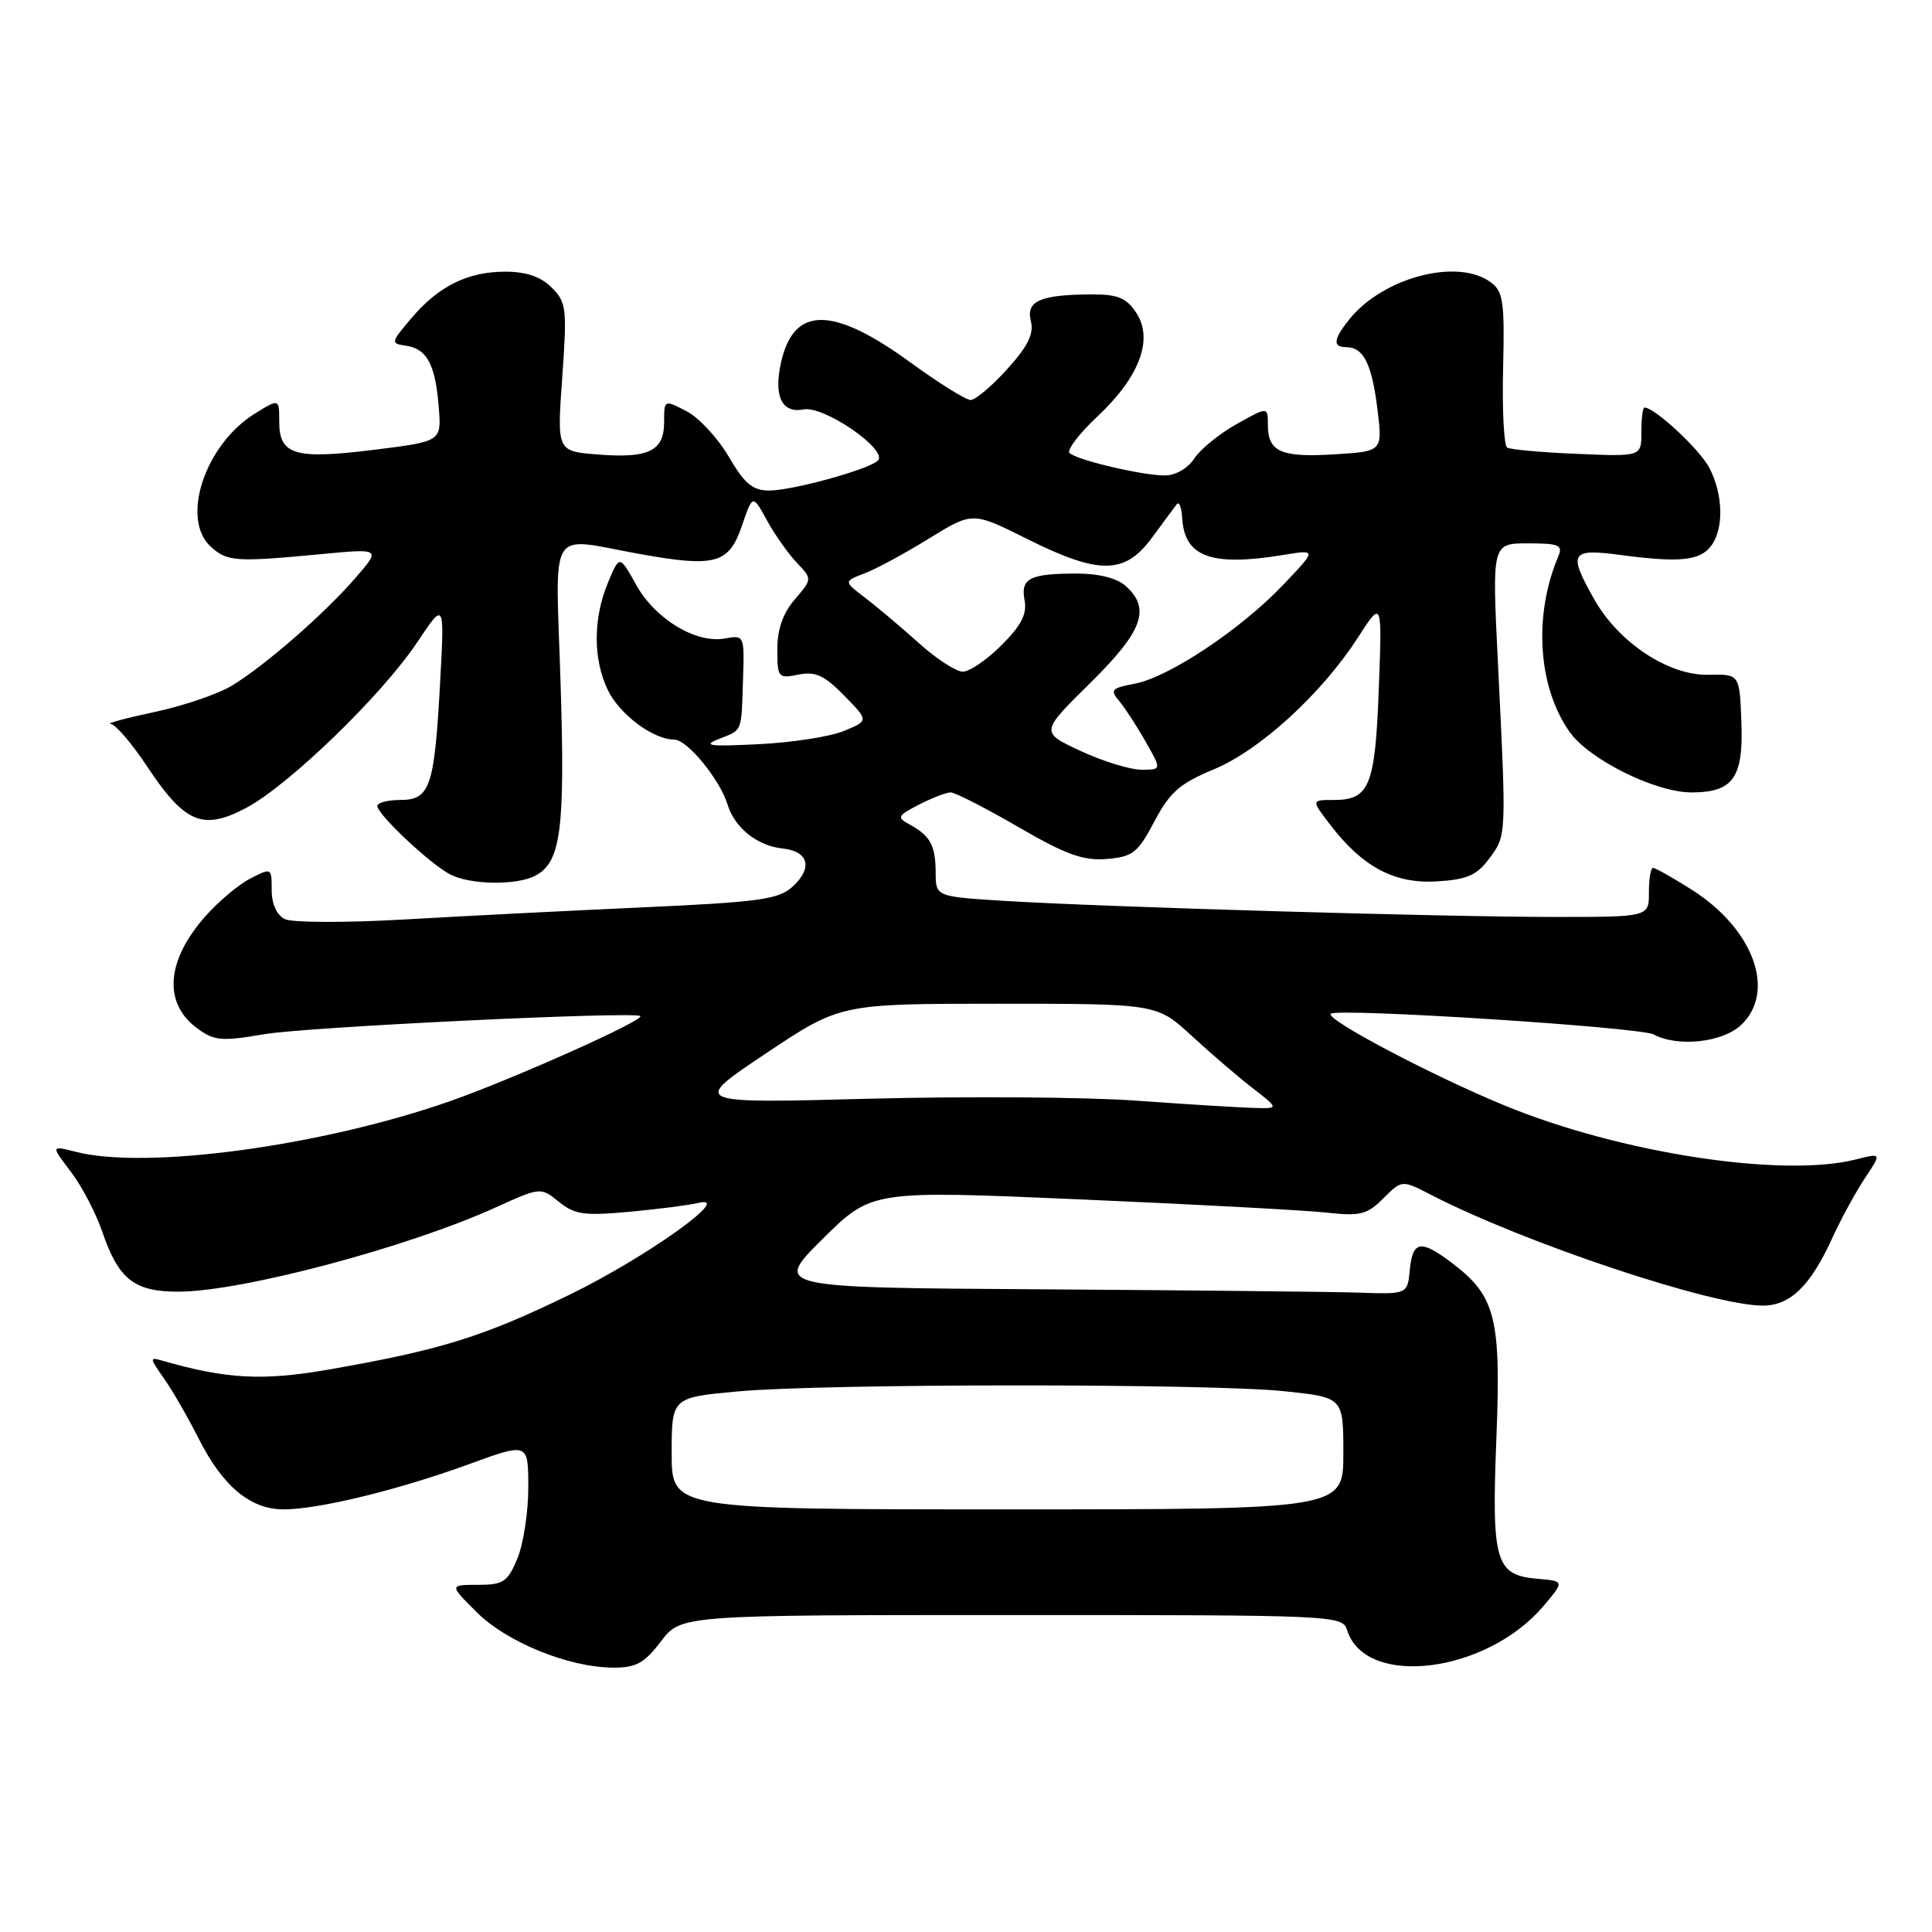 <?xml version="1.0" encoding="UTF-8" standalone="no"?>
<!DOCTYPE svg PUBLIC "-//W3C//DTD SVG 1.1//EN" "http://www.w3.org/Graphics/SVG/1.1/DTD/svg11.dtd" >
<svg xmlns="http://www.w3.org/2000/svg" xmlns:xlink="http://www.w3.org/1999/xlink" version="1.1" viewBox="0 0 256 256">
 <g >
 <path fill="currentColor"
d=" M 87.57 217.50 C 90.24 214.00 90.24 214.00 134.05 214.00 C 177.18 214.00 177.88 214.03 178.51 216.03 C 180.95 223.72 196.99 221.72 204.53 212.79 C 207.31 209.50 207.31 209.50 203.66 209.19 C 198.15 208.72 197.63 206.91 198.28 190.55 C 198.91 174.71 198.18 171.76 192.51 167.44 C 188.27 164.21 187.19 164.36 186.81 168.25 C 186.50 171.50 186.50 171.50 180.00 171.28 C 176.43 171.16 157.53 170.97 138.00 170.84 C 102.50 170.62 102.50 170.62 109.00 164.17 C 115.50 157.73 115.50 157.73 143.00 158.92 C 158.12 159.57 172.83 160.36 175.68 160.67 C 180.25 161.17 181.14 160.95 183.30 158.79 C 185.76 156.33 185.76 156.33 189.63 158.33 C 202.02 164.71 226.84 173.00 233.58 173.00 C 237.22 173.00 239.90 170.39 242.81 164.00 C 243.94 161.53 245.87 157.98 247.10 156.13 C 249.34 152.77 249.34 152.77 245.92 153.63 C 236.19 156.10 214.66 152.79 199.36 146.48 C 189.69 142.50 175.60 135.06 176.33 134.33 C 177.14 133.53 217.31 136.10 219.12 137.07 C 222.32 138.78 228.22 138.14 230.69 135.83 C 235.40 131.40 232.37 123.09 224.15 117.88 C 221.65 116.30 219.35 115.00 219.04 115.00 C 218.73 115.00 218.49 116.46 218.49 118.25 C 218.50 121.50 218.50 121.50 206.00 121.50 C 191.25 121.50 146.46 120.19 133.25 119.38 C 124.00 118.81 124.00 118.81 123.98 115.66 C 123.97 112.04 123.28 110.76 120.58 109.28 C 118.79 108.30 118.88 108.11 121.78 106.61 C 123.50 105.73 125.38 105.00 125.97 105.00 C 126.56 105.00 130.58 107.06 134.91 109.57 C 141.23 113.24 143.52 114.07 146.63 113.82 C 150.10 113.53 150.76 113.02 152.96 108.85 C 155.00 104.98 156.32 103.82 160.80 101.96 C 166.93 99.42 175.11 91.95 179.93 84.48 C 183.14 79.50 183.14 79.50 182.70 91.24 C 182.22 104.14 181.47 106.00 176.75 106.00 C 173.74 106.00 173.74 106.00 176.23 109.25 C 180.52 114.86 184.76 117.13 190.36 116.79 C 194.40 116.55 195.67 116.00 197.35 113.74 C 199.63 110.68 199.62 110.85 198.48 87.75 C 197.70 72.00 197.70 72.00 202.46 72.00 C 206.60 72.00 207.12 72.22 206.47 73.75 C 203.16 81.59 203.79 91.09 208.01 97.02 C 210.61 100.66 219.36 105.00 224.12 105.00 C 229.67 105.00 231.03 103.06 230.74 95.60 C 230.50 89.32 230.50 89.32 226.34 89.41 C 221.11 89.52 214.50 85.16 211.27 79.46 C 207.74 73.22 208.08 72.65 214.75 73.54 C 222.56 74.58 225.28 74.30 226.75 72.31 C 228.44 70.03 228.33 65.53 226.50 62.00 C 225.24 59.56 219.26 54.00 217.90 54.00 C 217.67 54.00 217.49 55.46 217.49 57.25 C 217.50 60.50 217.50 60.50 209.00 60.14 C 204.32 59.95 200.15 59.57 199.71 59.31 C 199.28 59.05 199.03 54.32 199.17 48.80 C 199.38 39.94 199.19 38.61 197.51 37.39 C 193.11 34.16 183.23 36.77 178.77 42.34 C 176.67 44.97 176.56 46.00 178.38 46.00 C 180.66 46.00 181.77 48.20 182.51 54.16 C 183.21 59.81 183.21 59.81 176.85 60.20 C 169.74 60.64 168.00 59.87 168.00 56.31 C 168.00 53.87 168.00 53.87 163.87 56.19 C 161.59 57.46 159.06 59.51 158.25 60.75 C 157.39 62.07 155.76 63.00 154.33 63.00 C 151.36 63.00 142.80 60.99 141.73 60.04 C 141.31 59.67 142.96 57.49 145.39 55.21 C 150.99 49.96 152.87 44.97 150.57 41.46 C 149.27 39.48 148.12 39.00 144.73 39.01 C 137.85 39.04 135.93 39.87 136.59 42.52 C 137.02 44.23 136.23 45.84 133.47 48.90 C 131.43 51.16 129.25 53.00 128.61 53.00 C 127.98 53.00 124.42 50.78 120.70 48.07 C 110.31 40.50 105.15 40.50 103.48 48.08 C 102.50 52.54 103.61 54.80 106.49 54.25 C 109.20 53.73 117.77 59.66 116.31 61.04 C 115.07 62.23 104.98 65.00 101.91 65.00 C 99.74 65.00 98.65 64.09 96.56 60.51 C 95.11 58.03 92.59 55.32 90.96 54.48 C 88.00 52.95 88.00 52.95 88.00 55.94 C 88.00 59.77 85.96 60.76 79.15 60.22 C 73.80 59.79 73.80 59.79 74.50 50.00 C 75.15 40.87 75.06 40.06 73.10 38.10 C 71.66 36.66 69.73 36.00 66.95 36.00 C 61.95 36.00 58.09 37.92 54.47 42.21 C 51.75 45.43 51.73 45.51 53.85 45.82 C 56.59 46.23 57.70 48.34 58.14 54.00 C 58.50 58.49 58.50 58.49 49.50 59.61 C 39.04 60.90 37.00 60.29 37.00 55.87 C 37.00 52.80 37.00 52.80 33.75 54.82 C 27.14 58.93 23.89 68.78 27.94 72.45 C 30.12 74.42 31.23 74.50 42.50 73.43 C 50.49 72.67 50.49 72.67 47.09 76.59 C 42.97 81.34 35.28 88.05 30.80 90.81 C 28.99 91.93 24.35 93.52 20.50 94.34 C 16.65 95.16 14.02 95.87 14.65 95.92 C 15.29 95.96 17.47 98.50 19.50 101.57 C 24.50 109.10 26.88 110.09 32.62 107.05 C 38.30 104.03 50.64 92.08 55.30 85.08 C 58.91 79.67 58.91 79.67 58.31 90.58 C 57.56 104.31 56.98 106.00 53.02 106.00 C 51.36 106.00 50.00 106.36 50.00 106.80 C 50.00 107.92 57.05 114.54 59.68 115.88 C 62.38 117.26 68.50 117.34 70.96 116.02 C 74.33 114.22 74.89 109.91 74.28 90.55 C 73.61 69.24 72.41 71.19 84.78 73.41 C 94.82 75.21 96.59 74.71 98.32 69.64 C 99.73 65.50 99.73 65.50 101.62 68.94 C 102.65 70.83 104.43 73.35 105.57 74.55 C 107.63 76.72 107.63 76.72 105.32 79.42 C 103.75 81.24 103.00 83.37 103.00 86.03 C 103.00 89.79 103.11 89.93 105.80 89.39 C 108.05 88.94 109.23 89.48 111.86 92.17 C 115.12 95.50 115.12 95.50 111.81 96.86 C 109.99 97.61 104.90 98.40 100.50 98.61 C 93.99 98.94 93.01 98.81 95.25 97.92 C 98.43 96.66 98.23 97.17 98.46 89.81 C 98.64 84.21 98.60 84.13 96.07 84.60 C 92.25 85.31 86.84 82.05 84.31 77.52 C 82.09 73.53 82.09 73.53 80.55 77.23 C 78.59 81.93 78.57 87.30 80.52 91.39 C 82.06 94.64 86.55 98.00 89.35 98.00 C 91.06 98.00 95.41 103.31 96.41 106.62 C 97.33 109.66 100.33 112.07 103.64 112.42 C 107.18 112.79 107.75 115.01 104.97 117.53 C 103.14 119.18 100.48 119.54 85.18 120.23 C 75.46 120.67 61.20 121.39 53.50 121.84 C 45.79 122.28 38.71 122.26 37.75 121.79 C 36.67 121.26 36.00 119.79 36.00 117.94 C 36.00 114.97 35.98 114.96 33.15 116.42 C 31.58 117.23 28.89 119.50 27.16 121.47 C 22.03 127.31 21.62 132.90 26.07 136.21 C 28.38 137.93 29.28 138.01 35.07 137.03 C 40.59 136.08 83.87 134.00 84.84 134.63 C 85.58 135.11 68.05 142.95 59.69 145.89 C 42.75 151.84 19.47 155.01 10.12 152.64 C 6.73 151.78 6.73 151.78 9.38 155.25 C 10.84 157.16 12.72 160.77 13.57 163.26 C 15.72 169.56 17.84 171.20 23.78 171.15 C 32.19 171.09 53.95 165.30 65.57 160.04 C 71.64 157.29 71.64 157.29 74.06 159.25 C 76.16 160.95 77.42 161.12 83.49 160.56 C 87.35 160.19 91.40 159.68 92.50 159.40 C 97.44 158.18 85.63 166.61 75.50 171.54 C 63.98 177.15 58.38 178.89 43.50 181.48 C 34.80 182.99 30.02 182.74 21.60 180.32 C 19.78 179.79 19.78 179.89 21.72 182.64 C 22.83 184.21 24.91 187.82 26.34 190.65 C 29.51 196.94 33.18 200.00 37.57 200.00 C 42.21 200.00 52.77 197.43 62.09 194.03 C 70.00 191.14 70.00 191.14 70.00 197.10 C 70.00 200.38 69.35 204.62 68.55 206.53 C 67.26 209.62 66.69 210.00 63.32 210.00 C 59.53 210.00 59.53 210.00 63.15 213.61 C 67.11 217.58 75.30 220.92 81.20 220.97 C 84.27 220.99 85.35 220.41 87.57 217.50 Z  M 89.00 192.59 C 89.00 185.18 89.00 185.18 97.75 184.37 C 109.20 183.32 160.31 183.30 170.25 184.35 C 178.00 185.17 178.00 185.17 178.00 192.59 C 178.00 200.00 178.00 200.00 133.50 200.00 C 89.00 200.00 89.00 200.00 89.00 192.59 Z  M 150.50 145.84 C 143.90 145.36 127.94 145.25 115.04 145.59 C 91.57 146.21 91.57 146.21 101.45 139.61 C 111.34 133.00 111.34 133.00 132.31 133.00 C 153.29 133.00 153.29 133.00 157.90 137.25 C 160.44 139.59 164.09 142.72 166.01 144.20 C 169.50 146.91 169.50 146.91 166.00 146.80 C 164.07 146.75 157.10 146.31 150.50 145.84 Z  M 143.17 99.50 C 137.85 97.02 137.85 97.02 144.42 90.54 C 151.43 83.64 152.52 80.68 149.17 77.65 C 148.03 76.62 145.62 76.00 142.75 76.00 C 136.44 76.00 135.21 76.62 135.76 79.54 C 136.11 81.35 135.33 82.87 132.71 85.49 C 130.78 87.42 128.47 89.00 127.58 89.00 C 126.69 89.00 124.05 87.29 121.73 85.19 C 119.40 83.10 116.21 80.41 114.64 79.21 C 111.78 77.04 111.78 77.04 114.54 75.98 C 116.06 75.41 119.91 73.33 123.09 71.36 C 128.87 67.80 128.87 67.80 136.07 71.40 C 145.64 76.18 149.05 76.15 152.64 71.25 C 154.15 69.19 155.64 67.19 155.94 66.80 C 156.25 66.42 156.57 67.26 156.65 68.67 C 156.95 73.80 160.51 75.09 170.00 73.54 C 174.50 72.80 174.50 72.80 170.00 77.52 C 164.40 83.41 154.86 89.75 150.33 90.60 C 147.29 91.17 147.06 91.42 148.28 92.87 C 149.04 93.77 150.62 96.19 151.79 98.25 C 153.93 102.00 153.93 102.00 151.22 101.99 C 149.72 101.98 146.10 100.86 143.17 99.50 Z "/>
</g>
</svg>